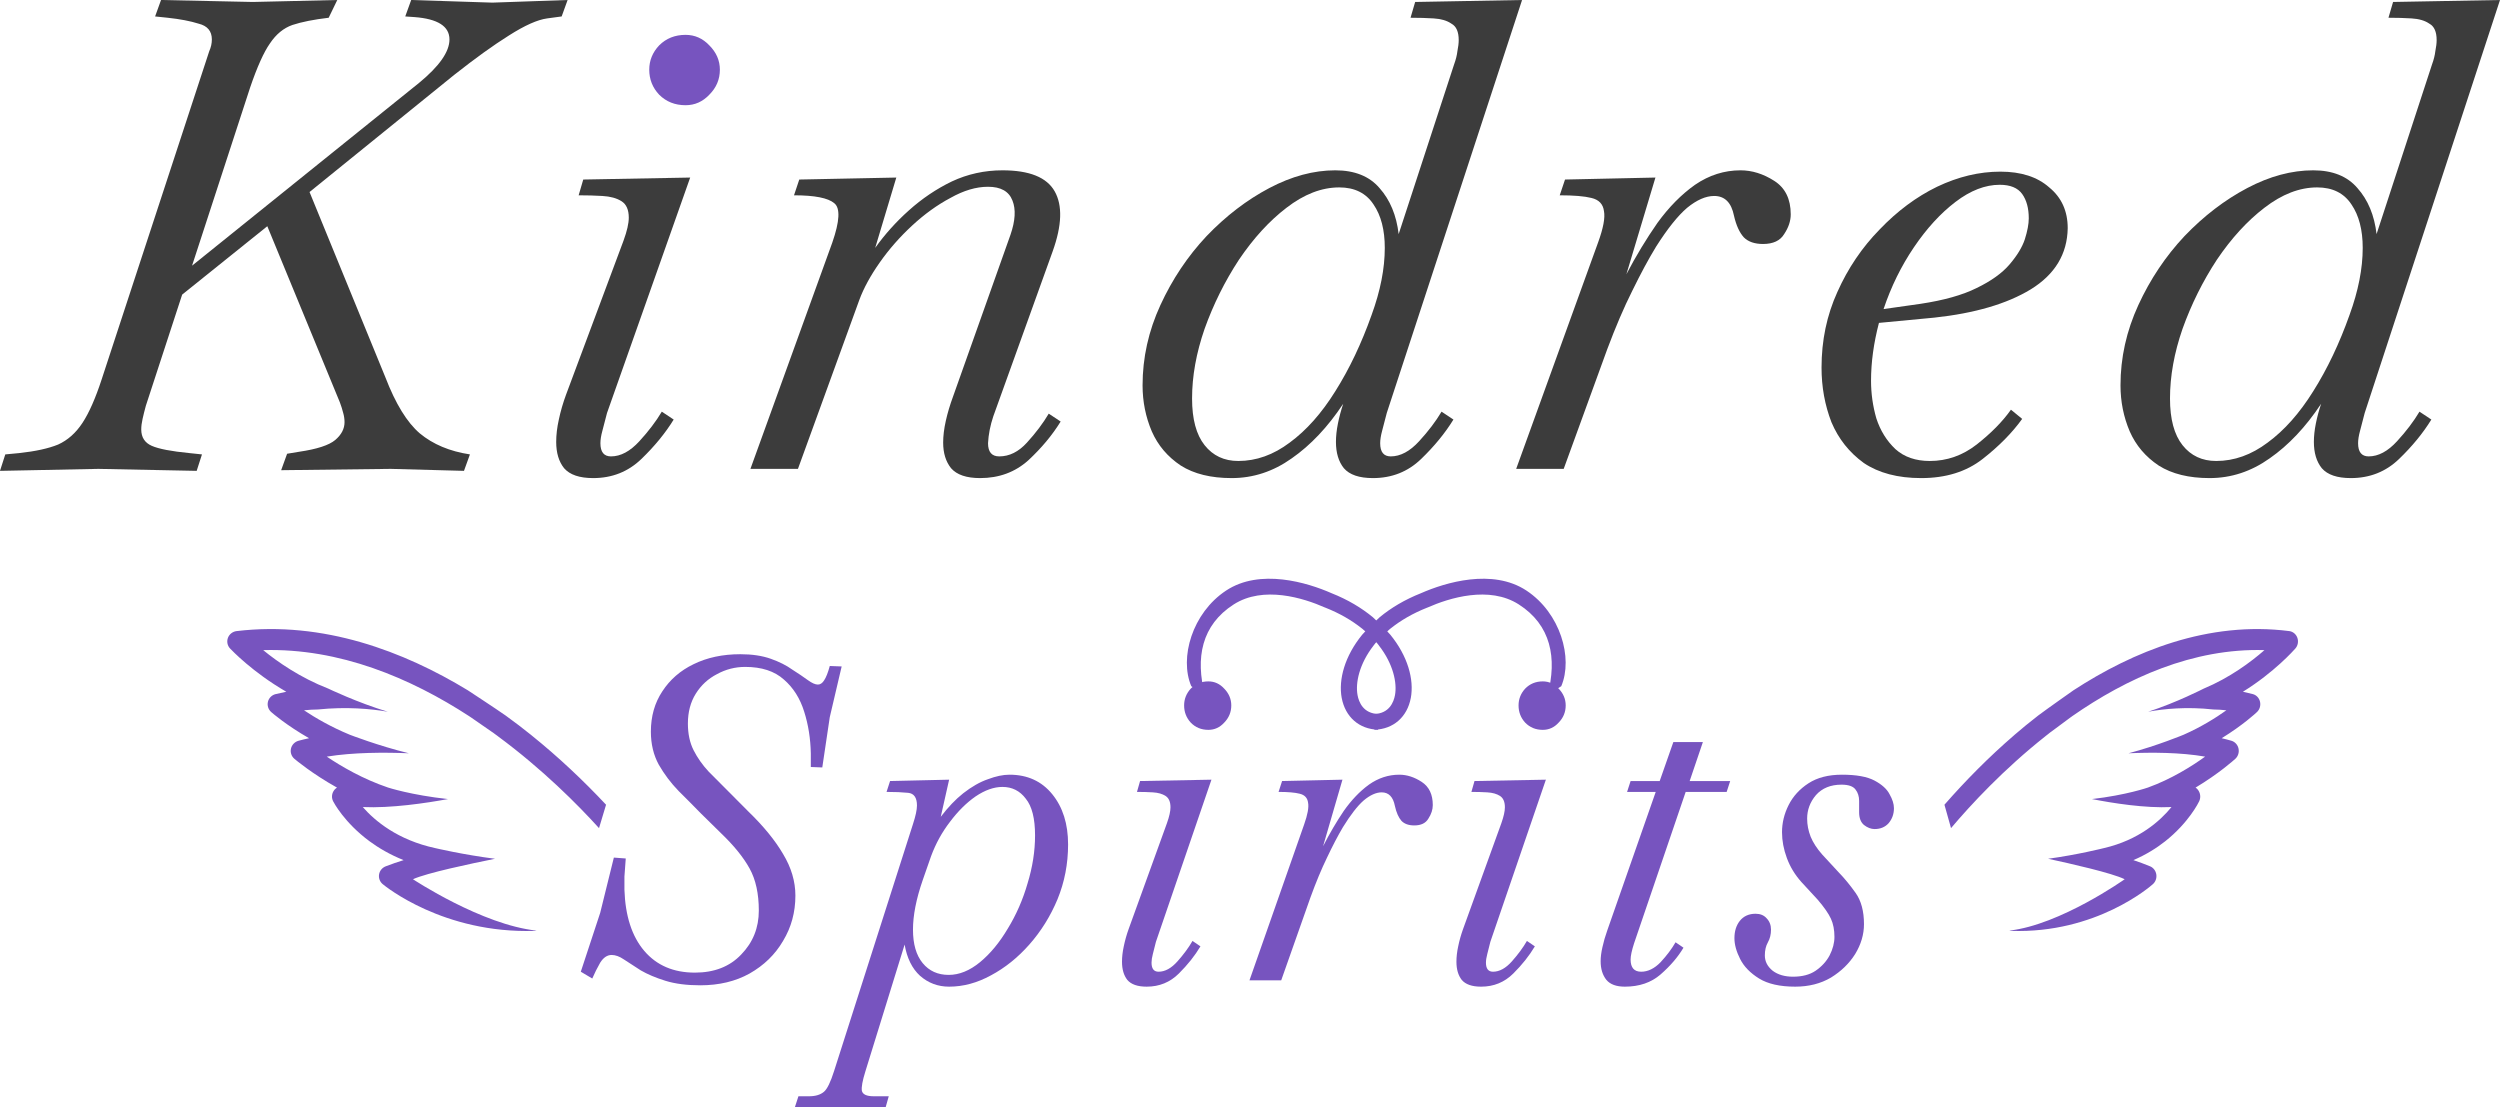 <svg width="140" height="62" viewBox="0 0 140 62" fill="none" xmlns="http://www.w3.org/2000/svg">
<path d="M79.005 39.09C79.2 38.042 78.826 36.727 77.856 35.541C77.559 35.195 76.985 34.662 76.879 34.564C76.248 34.043 75.477 33.579 74.564 33.218C73.212 32.622 70.559 31.817 68.661 33.072C66.758 34.329 66.039 36.847 66.711 38.426L67.48 38.93C66.928 36.847 67.289 35.001 69.088 33.848C70.747 32.785 72.991 33.487 74.195 34.02C74.198 34.02 74.201 34.02 74.204 34.023C74.204 34.023 74.21 34.023 74.213 34.026C75.035 34.35 75.703 34.748 76.242 35.175C76.242 35.175 76.248 35.18 76.26 35.189L76.304 35.223C76.425 35.329 76.717 35.587 76.955 35.836C76.97 35.851 76.985 35.871 77.002 35.888C77.088 35.98 77.161 36.066 77.217 36.143C77.217 36.148 77.22 36.151 77.223 36.154C78.024 37.183 78.245 38.245 78.119 38.93C78.048 39.314 77.8 39.961 76.949 39.984L76.97 40.864C78.027 40.835 78.805 40.153 79.005 39.085V39.09Z" fill="#7754BF"/>
<path d="M75.136 39.09C74.942 38.042 75.316 36.727 76.285 35.541C76.582 35.195 77.157 34.662 77.263 34.564C77.893 34.043 78.665 33.579 79.578 33.218C80.93 32.622 83.582 31.817 85.481 33.072C87.383 34.329 88.102 36.847 87.431 38.426L86.662 38.93C87.213 36.847 86.852 35.001 85.053 33.848C83.395 32.785 81.151 33.487 79.946 34.02C79.943 34.02 79.94 34.02 79.937 34.023C79.937 34.023 79.931 34.023 79.928 34.026C79.107 34.35 78.438 34.748 77.899 35.175C77.899 35.175 77.893 35.18 77.881 35.189L77.837 35.223C77.716 35.329 77.425 35.587 77.186 35.836C77.171 35.851 77.157 35.871 77.139 35.888C77.054 35.98 76.98 36.066 76.924 36.143C76.924 36.148 76.921 36.151 76.918 36.154C76.117 37.183 75.896 38.245 76.023 38.93C76.094 39.314 76.341 39.961 77.192 39.984L77.171 40.864C76.114 40.835 75.337 40.153 75.136 39.085V39.09Z" fill="#7754BF"/>
<path d="M29.75 41.164C29.3 40.801 28.819 40.434 28.311 40.067C27.76 39.681 26.194 38.654 26.194 38.654C22.618 36.48 18.114 34.761 13.249 35.341C13.03 35.368 12.841 35.513 12.764 35.719C12.687 35.926 12.733 36.159 12.887 36.319C12.972 36.407 14.142 37.645 16.032 38.738C15.835 38.776 15.635 38.822 15.431 38.871C15.22 38.925 15.054 39.089 15.004 39.3C14.954 39.51 15.023 39.731 15.189 39.876C15.258 39.938 16.04 40.614 17.306 41.34C17.106 41.382 16.906 41.431 16.709 41.485C16.501 41.546 16.34 41.714 16.294 41.924C16.247 42.134 16.32 42.352 16.486 42.493C16.567 42.562 17.483 43.33 18.872 44.106C18.792 44.156 18.722 44.224 18.672 44.312C18.572 44.484 18.564 44.694 18.657 44.874C18.68 44.92 19.273 46.062 20.697 47.113C21.19 47.476 21.821 47.854 22.602 48.167C22.279 48.267 21.944 48.381 21.598 48.515C21.405 48.591 21.263 48.759 21.228 48.966C21.194 49.172 21.27 49.378 21.432 49.512C21.571 49.627 24.831 52.293 29.943 52.129C29.977 52.129 30.012 52.121 30.047 52.114C26.986 51.793 23.126 49.237 23.126 49.237C23.88 48.889 26.371 48.362 27.722 48.091C25.943 47.865 24.377 47.495 24.377 47.495C22.267 47.04 20.989 45.966 20.316 45.195C21.883 45.267 23.846 44.977 25.089 44.748C23.026 44.526 21.729 44.102 21.729 44.102C20.335 43.632 19.111 42.918 18.299 42.371C19.785 42.13 21.528 42.127 22.899 42.184C21.182 41.764 19.588 41.145 19.588 41.145C18.538 40.713 17.656 40.197 17.025 39.777C17.298 39.746 17.556 39.735 17.806 39.731C19.407 39.567 20.77 39.693 21.717 39.857C20.031 39.353 18.384 38.562 18.384 38.562C16.821 37.955 15.547 37.068 14.739 36.407C19.023 36.285 23.006 37.981 26.278 40.109C26.278 40.109 26.282 40.109 26.294 40.121C26.321 40.14 26.344 40.155 26.371 40.171C26.594 40.327 27.194 40.736 27.583 41.011V41.007C27.633 41.042 27.679 41.076 27.726 41.114C27.783 41.156 27.833 41.191 27.868 41.217L27.876 41.225C30.385 43.078 32.356 45.061 33.545 46.375L33.939 45.065C32.681 43.722 31.273 42.39 29.758 41.172L29.75 41.164Z" fill="#7754BF"/>
<path d="M112.799 41.164C113.219 40.801 113.668 40.434 114.142 40.067C114.656 39.681 116.118 38.654 116.118 38.654C119.456 36.48 123.659 34.761 128.2 35.341C128.405 35.368 128.581 35.513 128.653 35.719C128.725 35.926 128.681 36.159 128.538 36.319C128.459 36.407 127.367 37.645 125.603 38.738C125.786 38.776 125.973 38.822 126.163 38.871C126.361 38.925 126.515 39.089 126.562 39.3C126.609 39.51 126.544 39.731 126.389 39.876C126.325 39.938 125.595 40.614 124.414 41.34C124.6 41.382 124.787 41.431 124.97 41.485C125.164 41.546 125.315 41.714 125.358 41.924C125.402 42.134 125.333 42.352 125.179 42.493C125.103 42.562 124.248 43.33 122.951 44.106C123.027 44.156 123.091 44.224 123.138 44.312C123.232 44.484 123.239 44.694 123.153 44.874C123.131 44.92 122.578 46.062 121.249 47.113C120.789 47.476 120.199 47.854 119.47 48.167C119.772 48.267 120.085 48.381 120.408 48.515C120.587 48.591 120.72 48.759 120.753 48.966C120.785 49.172 120.713 49.378 120.562 49.512C120.433 49.627 117.39 52.293 112.619 52.129C112.587 52.129 112.555 52.121 112.522 52.114C115.378 51.793 118.982 49.237 118.982 49.237C118.277 48.889 115.953 48.362 114.692 48.091C116.352 47.865 117.814 47.495 117.814 47.495C119.783 47.04 120.975 45.966 121.604 45.195C120.142 45.267 118.31 44.977 117.149 44.748C119.075 44.526 120.286 44.102 120.286 44.102C121.586 43.632 122.729 42.918 123.487 42.371C122.1 42.13 120.473 42.127 119.194 42.184C120.796 41.764 122.283 41.145 122.283 41.145C123.264 40.713 124.087 40.197 124.676 39.777C124.421 39.746 124.18 39.735 123.947 39.731C122.452 39.567 121.18 39.693 120.296 39.857C121.87 39.353 123.408 38.562 123.408 38.562C124.866 37.955 126.055 37.068 126.81 36.407C122.811 36.285 119.093 37.981 116.039 40.109C116.039 40.109 116.036 40.109 116.025 40.121C116 40.14 115.978 40.155 115.953 40.171C115.745 40.327 115.184 40.736 114.821 41.011V41.007C114.775 41.042 114.732 41.076 114.689 41.114C114.635 41.156 114.588 41.191 114.556 41.217L114.548 41.225C112.206 43.078 110.367 45.061 109.257 46.375L108.889 45.065C110.064 43.722 111.378 42.39 112.792 41.172L112.799 41.164Z" fill="#7754BF"/>
<path d="M0 26.368L0.296 25.447L1.072 25.373C1.984 25.275 2.71 25.116 3.253 24.895C3.795 24.649 4.25 24.244 4.62 23.679C4.99 23.115 5.347 22.305 5.692 21.249L11.716 2.872C11.815 2.651 11.864 2.431 11.864 2.21C11.864 1.743 11.618 1.448 11.125 1.326C10.657 1.178 10.078 1.068 9.388 0.994L8.686 0.921L9.018 0L14.156 0.11L18.887 0L18.406 0.994C17.569 1.093 16.891 1.228 16.374 1.399C15.881 1.571 15.462 1.915 15.117 2.431C14.772 2.922 14.402 3.744 14.008 4.898L10.755 14.878L23.47 4.64C24.604 3.707 25.17 2.897 25.17 2.21C25.17 1.473 24.517 1.056 23.211 0.957L22.694 0.921L23.026 0L27.573 0.147L31.786 0L31.453 0.921L30.64 1.031C30.098 1.105 29.384 1.424 28.497 1.989C27.634 2.529 26.612 3.265 25.429 4.198L17.334 10.753L21.585 21.138C22.152 22.611 22.792 23.655 23.507 24.268C24.246 24.882 25.183 25.275 26.316 25.447L25.983 26.368L21.881 26.257L15.745 26.331L16.078 25.41L16.743 25.3C17.753 25.152 18.431 24.931 18.776 24.637C19.121 24.342 19.294 24.011 19.294 23.642C19.294 23.471 19.269 23.299 19.22 23.127C19.17 22.93 19.109 22.734 19.035 22.538L14.969 12.668L10.201 16.498L8.168 22.722C8.094 22.992 8.033 23.237 7.984 23.458C7.934 23.679 7.91 23.876 7.91 24.048C7.91 24.489 8.107 24.796 8.501 24.968C8.895 25.14 9.597 25.275 10.608 25.373L11.31 25.447L11.014 26.368L5.507 26.257L0 26.368Z" fill="#3C3C3C"/>
<path d="M33.217 26.773C32.453 26.773 31.911 26.589 31.59 26.22C31.295 25.852 31.147 25.361 31.147 24.747C31.147 24.355 31.196 23.937 31.295 23.495C31.393 23.029 31.529 22.562 31.701 22.096L34.917 13.478C35.114 12.938 35.212 12.509 35.212 12.19C35.212 11.748 35.077 11.441 34.806 11.269C34.535 11.097 34.178 10.999 33.734 10.974C33.315 10.95 32.872 10.937 32.404 10.937L32.662 10.054L38.65 9.943L33.993 23.127C33.894 23.495 33.808 23.827 33.734 24.121C33.66 24.391 33.623 24.625 33.623 24.821C33.623 25.312 33.82 25.558 34.215 25.558C34.757 25.558 35.286 25.275 35.804 24.71C36.321 24.146 36.74 23.593 37.061 23.053L37.726 23.495C37.258 24.256 36.654 24.993 35.915 25.705C35.176 26.417 34.276 26.773 33.217 26.773Z" fill="#3C3C3C"/>
<path d="M54.887 26.773C54.123 26.773 53.581 26.589 53.26 26.22C52.965 25.852 52.817 25.373 52.817 24.784C52.817 24.416 52.866 24.011 52.965 23.569C53.063 23.127 53.199 22.673 53.371 22.206L56.587 13.147C56.858 12.361 56.895 11.723 56.698 11.232C56.501 10.716 56.045 10.459 55.33 10.459C54.665 10.459 53.962 10.667 53.223 11.085C52.484 11.477 51.77 11.993 51.08 12.631C50.39 13.27 49.786 13.957 49.269 14.694C48.751 15.43 48.369 16.13 48.123 16.793L44.685 26.257H42.024L46.607 13.589C47.026 12.386 47.063 11.649 46.718 11.379C46.373 11.085 45.622 10.937 44.464 10.937L44.759 10.054L50.193 9.943L49.01 13.883C49.552 13.122 50.18 12.423 50.895 11.784C51.634 11.121 52.435 10.581 53.297 10.164C54.184 9.747 55.133 9.538 56.143 9.538C57.646 9.538 58.62 9.931 59.063 10.716C59.507 11.502 59.47 12.619 58.952 14.068L55.626 23.311C55.453 23.827 55.355 24.33 55.33 24.821C55.33 25.312 55.539 25.558 55.958 25.558C56.525 25.558 57.043 25.3 57.511 24.784C58.004 24.244 58.41 23.704 58.73 23.164L59.396 23.606C58.928 24.367 58.324 25.091 57.585 25.778C56.846 26.441 55.946 26.773 54.887 26.773Z" fill="#3C3C3C"/>
<path d="M68.974 26.773C67.815 26.773 66.867 26.54 66.127 26.073C65.388 25.582 64.846 24.944 64.501 24.158C64.156 23.348 63.984 22.489 63.984 21.58C63.984 20.034 64.316 18.536 64.982 17.087C65.647 15.639 66.509 14.35 67.569 13.221C68.653 12.091 69.824 11.195 71.08 10.532C72.337 9.869 73.569 9.538 74.776 9.538C75.861 9.538 76.686 9.869 77.253 10.532C77.844 11.195 78.201 12.055 78.325 13.11L81.429 3.609C81.528 3.339 81.589 3.093 81.614 2.872C81.663 2.627 81.688 2.418 81.688 2.246C81.688 1.78 81.552 1.473 81.281 1.326C81.035 1.154 80.702 1.056 80.283 1.031C79.889 1.007 79.458 0.994 78.99 0.994L79.249 0.11L85.236 0L77.659 23.127C77.561 23.495 77.474 23.827 77.4 24.121C77.327 24.391 77.29 24.625 77.29 24.821C77.29 25.312 77.487 25.558 77.881 25.558C78.423 25.558 78.953 25.275 79.47 24.71C79.988 24.146 80.407 23.593 80.727 23.053L81.392 23.495C80.924 24.256 80.32 24.993 79.581 25.705C78.842 26.417 77.943 26.773 76.883 26.773C76.119 26.773 75.577 26.589 75.257 26.22C74.961 25.852 74.813 25.361 74.813 24.747C74.813 24.428 74.85 24.084 74.924 23.716C74.998 23.348 75.097 22.98 75.22 22.611C74.357 23.913 73.396 24.931 72.337 25.668C71.302 26.404 70.181 26.773 68.974 26.773ZM69.343 25.815C70.353 25.815 71.314 25.471 72.226 24.784C73.162 24.097 74.012 23.139 74.776 21.912C75.565 20.66 76.242 19.236 76.809 17.64C77.302 16.29 77.548 15.037 77.548 13.883C77.548 12.877 77.339 12.067 76.92 11.453C76.501 10.815 75.861 10.495 74.998 10.495C74.012 10.495 73.027 10.876 72.041 11.637C71.08 12.374 70.193 13.343 69.38 14.546C68.592 15.749 67.951 17.038 67.458 18.413C66.99 19.764 66.756 21.065 66.756 22.317C66.756 23.471 66.99 24.342 67.458 24.931C67.926 25.521 68.555 25.815 69.343 25.815Z" fill="#3C3C3C"/>
<path d="M84.906 26.257L89.489 13.589C89.785 12.779 89.895 12.19 89.822 11.821C89.772 11.428 89.538 11.183 89.119 11.085C88.725 10.986 88.134 10.937 87.345 10.937L87.641 10.054L92.704 9.943L91.078 15.357C91.62 14.325 92.199 13.368 92.815 12.484C93.456 11.6 94.158 10.888 94.922 10.348C95.711 9.808 96.561 9.538 97.472 9.538C98.113 9.538 98.741 9.734 99.357 10.127C99.973 10.52 100.281 11.146 100.281 12.005C100.281 12.374 100.158 12.742 99.912 13.11C99.69 13.478 99.296 13.663 98.729 13.663C98.261 13.663 97.904 13.54 97.657 13.294C97.411 13.024 97.226 12.619 97.103 12.079C96.955 11.342 96.585 10.974 95.994 10.974C95.526 10.974 95.021 11.195 94.479 11.637C93.961 12.079 93.382 12.803 92.742 13.81C92.323 14.497 91.879 15.32 91.411 16.277C90.943 17.21 90.475 18.303 90.006 19.555L87.567 26.257H84.906Z" fill="#3C3C3C"/>
<path d="M107.587 26.773C106.281 26.773 105.209 26.49 104.371 25.926C103.558 25.337 102.954 24.575 102.56 23.642C102.19 22.685 102.006 21.666 102.006 20.586C102.006 19.064 102.301 17.652 102.893 16.351C103.484 15.025 104.273 13.859 105.258 12.852C106.244 11.821 107.316 11.023 108.474 10.459C109.656 9.894 110.839 9.612 112.022 9.612C113.18 9.612 114.092 9.906 114.757 10.495C115.447 11.06 115.792 11.821 115.792 12.779C115.767 14.227 115.077 15.369 113.722 16.204C112.392 17.014 110.593 17.542 108.326 17.787L105.221 18.082C104.926 19.211 104.778 20.291 104.778 21.322C104.778 22.034 104.876 22.734 105.073 23.422C105.295 24.109 105.652 24.686 106.145 25.152C106.638 25.594 107.279 25.815 108.067 25.815C109.028 25.815 109.903 25.508 110.691 24.895C111.504 24.256 112.145 23.606 112.613 22.943L113.242 23.458C112.675 24.244 111.936 24.993 111.024 25.705C110.112 26.417 108.967 26.773 107.587 26.773ZM111.985 10.348C111.172 10.348 110.346 10.667 109.509 11.306C108.671 11.944 107.895 12.791 107.18 13.847C106.466 14.902 105.899 16.056 105.48 17.308L107.55 17.014C108.856 16.817 109.903 16.523 110.691 16.13C111.504 15.737 112.121 15.295 112.539 14.804C112.958 14.313 113.242 13.847 113.389 13.405C113.537 12.938 113.611 12.546 113.611 12.226C113.611 11.662 113.488 11.207 113.242 10.864C112.995 10.52 112.576 10.348 111.985 10.348Z" fill="#3C3C3C"/>
<path d="M123.737 26.773C122.579 26.773 121.631 26.54 120.891 26.073C120.152 25.582 119.61 24.944 119.265 24.158C118.92 23.348 118.748 22.489 118.748 21.58C118.748 20.034 119.08 18.536 119.746 17.087C120.411 15.639 121.273 14.35 122.333 13.221C123.417 12.091 124.587 11.195 125.844 10.532C127.101 9.869 128.333 9.538 129.54 9.538C130.624 9.538 131.45 9.869 132.016 10.532C132.608 11.195 132.965 12.055 133.088 13.11L136.193 3.609C136.292 3.339 136.353 3.093 136.378 2.872C136.427 2.627 136.452 2.418 136.452 2.246C136.452 1.78 136.316 1.473 136.045 1.326C135.799 1.154 135.466 1.056 135.047 1.031C134.653 1.007 134.222 0.994 133.754 0.994L134.012 0.11L140 0L132.423 23.127C132.325 23.495 132.238 23.827 132.164 24.121C132.09 24.391 132.053 24.625 132.053 24.821C132.053 25.312 132.251 25.558 132.645 25.558C133.187 25.558 133.717 25.275 134.234 24.71C134.752 24.146 135.17 23.593 135.491 23.053L136.156 23.495C135.688 24.256 135.084 24.993 134.345 25.705C133.606 26.417 132.706 26.773 131.647 26.773C130.883 26.773 130.341 26.589 130.021 26.22C129.725 25.852 129.577 25.361 129.577 24.747C129.577 24.428 129.614 24.084 129.688 23.716C129.762 23.348 129.86 22.98 129.984 22.611C129.121 23.913 128.16 24.931 127.101 25.668C126.066 26.404 124.945 26.773 123.737 26.773ZM124.107 25.815C125.117 25.815 126.078 25.471 126.99 24.784C127.926 24.097 128.776 23.139 129.54 21.912C130.329 20.66 131.006 19.236 131.573 17.64C132.066 16.29 132.312 15.037 132.312 13.883C132.312 12.877 132.103 12.067 131.684 11.453C131.265 10.815 130.624 10.495 129.762 10.495C128.776 10.495 127.791 10.876 126.805 11.637C125.844 12.374 124.957 13.343 124.144 14.546C123.355 15.749 122.715 17.038 122.222 18.413C121.754 19.764 121.52 21.065 121.52 22.317C121.52 23.471 121.754 24.342 122.222 24.931C122.69 25.521 123.318 25.815 124.107 25.815Z" fill="#3C3C3C"/>
<path d="M36.913 5.303C37.307 5.696 37.8 5.892 38.391 5.892C38.908 5.892 39.352 5.696 39.722 5.303C40.116 4.91 40.313 4.444 40.313 3.903C40.313 3.388 40.116 2.934 39.722 2.541C39.352 2.148 38.908 1.952 38.391 1.952C37.8 1.952 37.307 2.148 36.913 2.541C36.543 2.934 36.358 3.388 36.358 3.903C36.358 4.444 36.543 4.91 36.913 5.303Z" fill="#7754BF"/>
<path d="M39.212 55.177C38.456 55.177 37.806 55.093 37.263 54.924C36.72 54.755 36.26 54.56 35.881 54.34C35.519 54.104 35.207 53.901 34.944 53.732C34.697 53.562 34.466 53.478 34.253 53.478C34.006 53.478 33.792 53.622 33.611 53.909C33.447 54.197 33.298 54.492 33.167 54.797L32.525 54.416L33.611 51.119L34.376 48.025L35.042 48.075L34.968 49.09V49.826C35.017 51.297 35.388 52.438 36.079 53.25C36.77 54.061 37.715 54.467 38.916 54.467C40.002 54.467 40.866 54.129 41.507 53.453C42.165 52.776 42.494 51.956 42.494 50.992C42.494 50.045 42.322 49.259 41.976 48.633C41.631 48.008 41.096 47.348 40.372 46.655L39.237 45.539C38.859 45.15 38.447 44.736 38.003 44.296C37.576 43.857 37.205 43.366 36.893 42.825C36.597 42.284 36.449 41.667 36.449 40.974C36.449 40.111 36.663 39.359 37.09 38.716C37.518 38.057 38.102 37.55 38.842 37.194C39.599 36.822 40.471 36.636 41.458 36.636C42.116 36.636 42.683 36.721 43.16 36.89C43.638 37.059 44.041 37.262 44.37 37.499C44.715 37.719 45.003 37.913 45.233 38.082C45.464 38.251 45.653 38.336 45.801 38.336C45.932 38.336 46.048 38.26 46.146 38.108C46.261 37.938 46.368 37.668 46.467 37.296L47.133 37.321L46.467 40.162L46.048 42.977L45.406 42.952V42.191C45.389 41.363 45.266 40.585 45.036 39.858C44.806 39.114 44.427 38.513 43.901 38.057C43.374 37.583 42.651 37.347 41.729 37.347C41.17 37.347 40.644 37.482 40.15 37.752C39.657 38.006 39.262 38.37 38.966 38.843C38.669 39.317 38.522 39.875 38.522 40.517C38.522 41.092 38.628 41.591 38.842 42.014C39.056 42.436 39.336 42.834 39.681 43.206C40.027 43.561 40.397 43.933 40.792 44.322L41.902 45.438C42.758 46.266 43.407 47.061 43.851 47.822C44.312 48.583 44.542 49.361 44.542 50.155C44.542 51.085 44.312 51.931 43.851 52.692C43.407 53.453 42.782 54.061 41.976 54.518C41.186 54.958 40.265 55.177 39.212 55.177Z" fill="#7754BF"/>
<path d="M44.514 62L44.712 61.391H45.304C45.666 61.391 45.946 61.307 46.143 61.138C46.324 60.986 46.513 60.597 46.711 59.971L51.127 46.148C51.276 45.691 51.35 45.345 51.35 45.108C51.35 44.668 51.185 44.432 50.856 44.398C50.527 44.364 50.124 44.347 49.647 44.347L49.844 43.738L53.151 43.662L52.682 45.742C53.093 45.201 53.513 44.761 53.941 44.423C54.418 44.051 54.878 43.789 55.322 43.637C55.767 43.468 56.169 43.383 56.532 43.383C57.535 43.383 58.333 43.747 58.925 44.474C59.517 45.201 59.813 46.139 59.813 47.289C59.813 48.371 59.616 49.394 59.221 50.358C58.826 51.305 58.3 52.151 57.642 52.895C57 53.622 56.285 54.197 55.495 54.619C54.722 55.042 53.941 55.253 53.151 55.253C52.526 55.253 51.983 55.05 51.522 54.645C51.078 54.239 50.79 53.656 50.659 52.895L48.462 59.996C48.298 60.521 48.232 60.884 48.265 61.087C48.314 61.29 48.536 61.391 48.931 61.391H49.77L49.598 62H44.514ZM53.126 54.594C53.718 54.594 54.302 54.357 54.878 53.884C55.454 53.41 55.972 52.785 56.433 52.007C56.91 51.229 57.28 50.384 57.543 49.471C57.823 48.557 57.963 47.661 57.963 46.782C57.963 45.835 57.79 45.15 57.444 44.727C57.115 44.288 56.679 44.068 56.137 44.068C55.66 44.068 55.158 44.246 54.631 44.601C54.121 44.956 53.644 45.429 53.2 46.021C52.756 46.596 52.402 47.239 52.139 47.949L51.67 49.293C51.308 50.341 51.127 51.263 51.127 52.058C51.127 52.869 51.308 53.495 51.67 53.934C52.032 54.374 52.517 54.594 53.126 54.594Z" fill="#7754BF"/>
<path d="M64.214 55.253C63.704 55.253 63.342 55.127 63.128 54.873C62.931 54.619 62.832 54.281 62.832 53.858C62.832 53.588 62.865 53.3 62.931 52.996C62.997 52.675 63.087 52.353 63.202 52.032L65.349 46.097C65.481 45.725 65.547 45.429 65.547 45.209C65.547 44.905 65.456 44.694 65.275 44.575C65.094 44.457 64.856 44.389 64.559 44.372C64.28 44.355 63.984 44.347 63.671 44.347L63.844 43.738L67.841 43.662L64.732 52.742C64.666 52.996 64.609 53.224 64.559 53.427C64.51 53.613 64.486 53.774 64.486 53.909C64.486 54.247 64.617 54.416 64.88 54.416C65.242 54.416 65.596 54.222 65.941 53.833C66.287 53.444 66.567 53.064 66.78 52.692L67.225 52.996C66.912 53.52 66.509 54.028 66.015 54.518C65.522 55.008 64.921 55.253 64.214 55.253ZM67.669 40.872C67.274 40.872 66.945 40.737 66.682 40.466C66.435 40.196 66.311 39.875 66.311 39.503C66.311 39.148 66.435 38.835 66.682 38.564C66.945 38.294 67.274 38.158 67.669 38.158C68.014 38.158 68.31 38.294 68.557 38.564C68.82 38.835 68.952 39.148 68.952 39.503C68.952 39.875 68.82 40.196 68.557 40.466C68.31 40.737 68.014 40.872 67.669 40.872Z" fill="#7754BF"/>
<path d="M69.971 54.898L73.031 46.173C73.228 45.615 73.302 45.209 73.253 44.956C73.22 44.685 73.064 44.516 72.784 44.449C72.521 44.381 72.126 44.347 71.6 44.347L71.797 43.738L75.177 43.662L74.092 47.391C74.454 46.681 74.84 46.021 75.251 45.412C75.679 44.804 76.148 44.313 76.658 43.941C77.184 43.569 77.752 43.383 78.361 43.383C78.788 43.383 79.208 43.519 79.619 43.789C80.03 44.06 80.236 44.491 80.236 45.083C80.236 45.336 80.154 45.59 79.989 45.843C79.841 46.097 79.578 46.224 79.2 46.224C78.887 46.224 78.648 46.139 78.484 45.97C78.32 45.784 78.196 45.505 78.114 45.133C78.015 44.626 77.768 44.372 77.374 44.372C77.061 44.372 76.724 44.525 76.362 44.829C76.016 45.133 75.63 45.632 75.202 46.325C74.922 46.799 74.626 47.365 74.314 48.025C74.001 48.667 73.689 49.42 73.376 50.282L71.748 54.898H69.971Z" fill="#7754BF"/>
<path d="M82.942 55.253C82.432 55.253 82.07 55.127 81.856 54.873C81.659 54.619 81.56 54.281 81.56 53.858C81.56 53.588 81.593 53.3 81.659 52.996C81.724 52.675 81.815 52.353 81.93 52.032L84.077 46.097C84.208 45.725 84.274 45.429 84.274 45.209C84.274 44.905 84.184 44.694 84.003 44.575C83.822 44.457 83.583 44.389 83.287 44.372C83.007 44.355 82.711 44.347 82.399 44.347L82.572 43.738L86.569 43.662L83.46 52.742C83.394 52.996 83.336 53.224 83.287 53.427C83.238 53.613 83.213 53.774 83.213 53.909C83.213 54.247 83.345 54.416 83.608 54.416C83.97 54.416 84.323 54.222 84.669 53.833C85.014 53.444 85.294 53.064 85.508 52.692L85.952 52.996C85.639 53.52 85.237 54.028 84.743 54.518C84.249 55.008 83.649 55.253 82.942 55.253ZM86.396 40.872C86.001 40.872 85.672 40.737 85.409 40.466C85.162 40.196 85.039 39.875 85.039 39.503C85.039 39.148 85.162 38.835 85.409 38.564C85.672 38.294 86.001 38.158 86.396 38.158C86.742 38.158 87.038 38.294 87.284 38.564C87.548 38.835 87.679 39.148 87.679 39.503C87.679 39.875 87.548 40.196 87.284 40.466C87.038 40.737 86.742 40.872 86.396 40.872Z" fill="#7754BF"/>
<path d="M90.993 55.253C90.516 55.253 90.171 55.127 89.957 54.873C89.743 54.602 89.636 54.256 89.636 53.833C89.636 53.596 89.669 53.334 89.735 53.047C89.801 52.742 89.891 52.43 90.006 52.108L92.721 44.347H91.117L91.314 43.738H92.943L93.707 41.557H95.361L94.621 43.738H96.891L96.693 44.347H94.398L91.511 52.819C91.38 53.224 91.314 53.529 91.314 53.732C91.314 54.188 91.511 54.416 91.906 54.416C92.285 54.416 92.647 54.239 92.992 53.884C93.337 53.512 93.617 53.14 93.831 52.768L94.275 53.072C93.963 53.596 93.535 54.095 92.992 54.569C92.466 55.025 91.799 55.253 90.993 55.253Z" fill="#7754BF"/>
<path d="M100.533 55.253C99.678 55.253 99.003 55.101 98.51 54.797C98.016 54.492 97.663 54.129 97.449 53.706C97.235 53.283 97.128 52.895 97.128 52.539C97.128 52.151 97.227 51.829 97.424 51.576C97.638 51.305 97.934 51.17 98.312 51.17C98.576 51.17 98.781 51.254 98.929 51.423C99.094 51.593 99.176 51.804 99.176 52.058C99.176 52.328 99.118 52.565 99.003 52.768C98.888 52.971 98.831 53.216 98.831 53.503C98.831 53.842 98.979 54.129 99.275 54.366C99.571 54.586 99.949 54.695 100.41 54.695C100.92 54.695 101.339 54.586 101.668 54.366C102.014 54.129 102.277 53.842 102.458 53.503C102.639 53.148 102.729 52.802 102.729 52.463C102.729 52.075 102.664 51.736 102.532 51.449C102.4 51.161 102.154 50.806 101.792 50.384L100.879 49.394C100.517 48.989 100.245 48.541 100.064 48.05C99.883 47.56 99.793 47.078 99.793 46.604C99.793 46.08 99.916 45.573 100.163 45.083C100.41 44.592 100.78 44.186 101.274 43.865C101.767 43.544 102.392 43.383 103.149 43.383C103.955 43.383 104.564 43.493 104.975 43.713C105.386 43.933 105.666 44.186 105.814 44.474C105.978 44.761 106.061 45.023 106.061 45.26C106.061 45.581 105.962 45.86 105.765 46.097C105.567 46.317 105.304 46.427 104.975 46.427C104.777 46.427 104.58 46.351 104.383 46.199C104.202 46.046 104.111 45.81 104.111 45.488C104.111 45.302 104.111 45.091 104.111 44.854C104.111 44.601 104.045 44.389 103.914 44.22C103.782 44.034 103.519 43.941 103.124 43.941C102.516 43.941 102.038 44.136 101.693 44.525C101.364 44.913 101.2 45.353 101.2 45.843C101.2 46.182 101.265 46.52 101.397 46.858C101.529 47.179 101.742 47.509 102.038 47.847L102.976 48.862C103.289 49.183 103.601 49.563 103.914 50.003C104.226 50.443 104.383 51.026 104.383 51.753C104.383 52.328 104.218 52.886 103.889 53.427C103.56 53.951 103.108 54.391 102.532 54.746C101.956 55.084 101.29 55.253 100.533 55.253Z" fill="#7754BF"/>
</svg>
